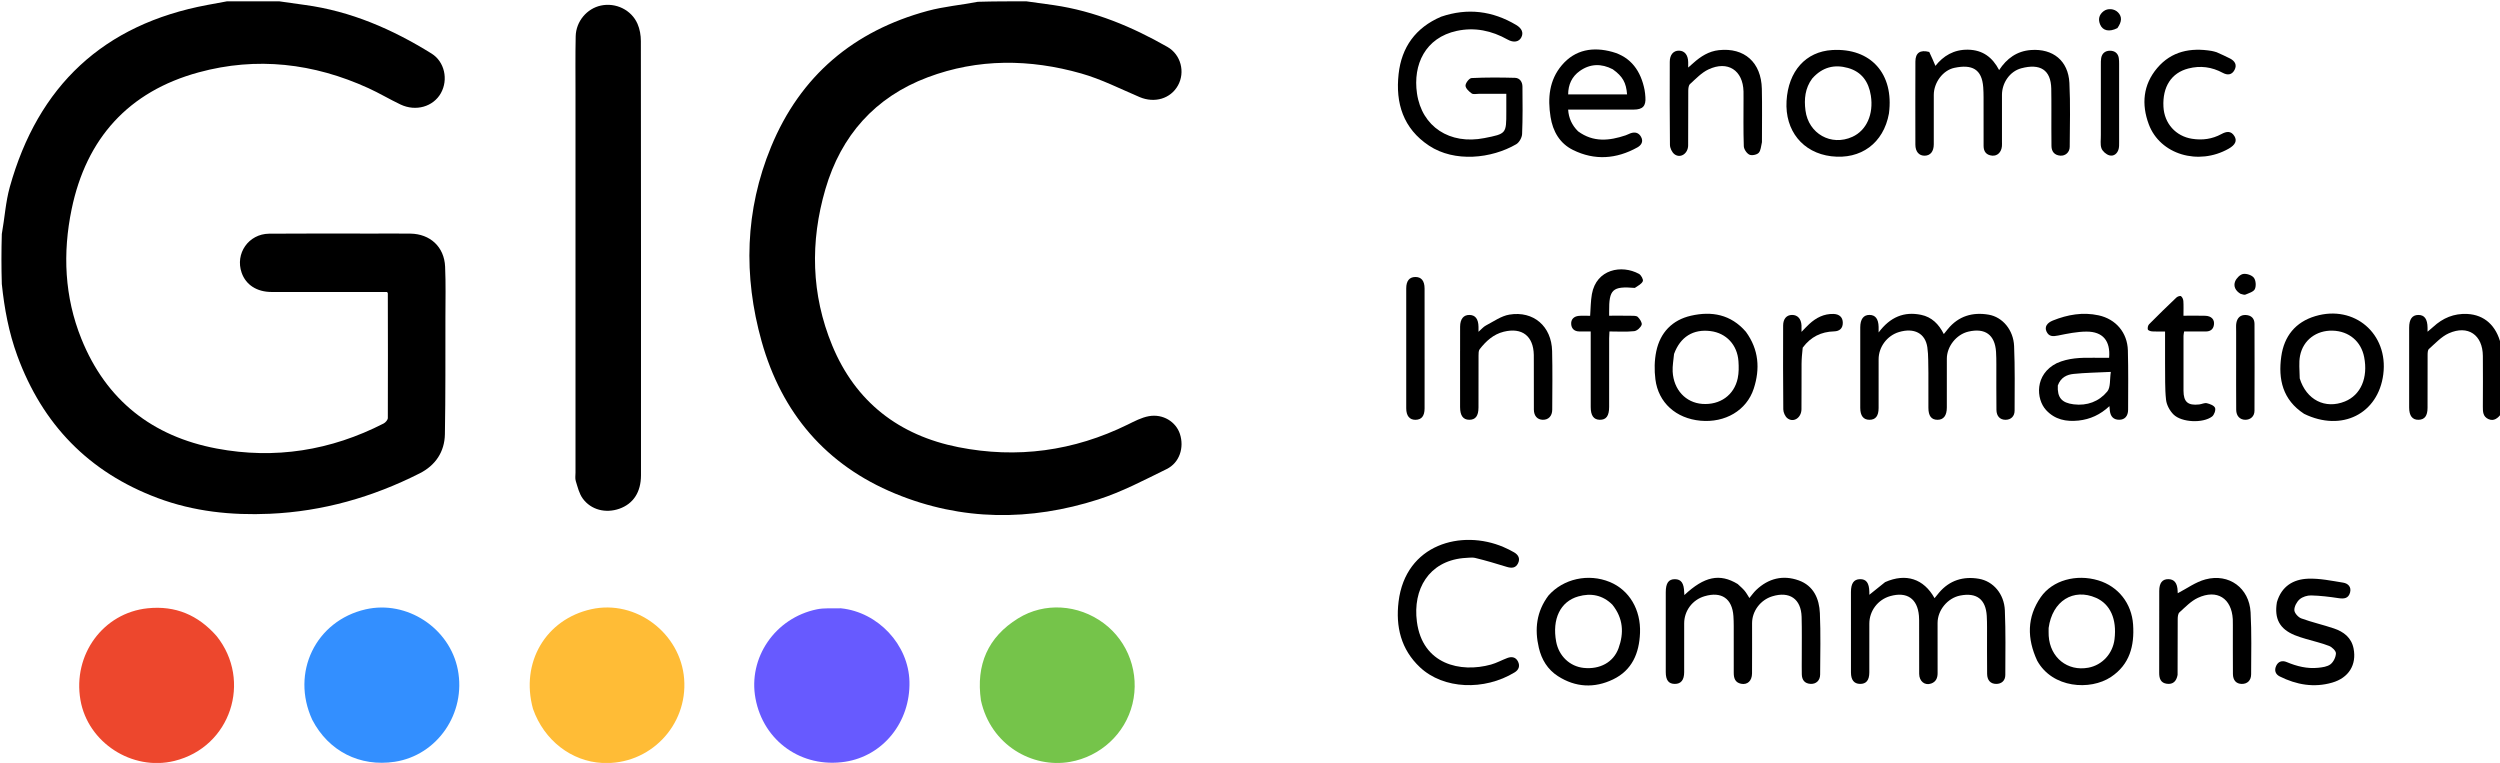 <?xml version="1.0" encoding="UTF-8" standalone="no"?>
<svg version="1.1" x="0px" y="0px" viewBox="0 0 1894 578" xmlns="http://www.w3.org/2000/svg" xmlns:svg="http://www.w3.org/2000/svg">
  <title>GIC: Genomic Information Commons</title>
  <g id="GIC" fill="#000000" opacity="1" stroke="none">
    <path id="GIC:G" d="m 211.531,1 c 6.754,0.913 13.033,1.882 19.327,2.73 34.936,4.704 66.429,18.423 96.084,36.843 9.857,6.123 12.861,19.711 7.045,30.038 -5.765,10.235 -18.925,14.075 -30.547,8.561 -8.249,-3.913 -16.114,-8.647 -24.418,-12.428 C 237.598,47.879 194.54,42.803 150.514,54.813 97.368,69.311 65.374,104.846 54.272,158.486 c -6.87,33.198 -5.463,66.364 7.38,98.206 18.769,46.535 53.773,73.948 102.569,83.132 44.093,8.299 86.427,1.513 126.421,-18.993 1.436,-0.736 3.168,-2.732 3.174,-4.148 0.136,-31.493 0.048,-62.988 -0.007,-94.482 -2.4e-4,-0.139 -0.139,-0.277 -0.514,-0.978 -1.47,0 -3.247,0 -5.025,-2e-5 -27.498,-9e-5 -54.997,0.039 -82.495,-0.019 -11.244,-0.024 -19.492,-5.418 -22.701,-14.565 -5.091,-14.51 5.217,-29.462 20.834,-29.6 26.163,-0.231 52.329,-0.076 78.494,-0.081 9.499,-0.002 19,-0.103 28.498,0.029 14.982,0.208 25.65,10.023 26.313,24.991 0.567,12.808 0.255,25.657 0.231,38.488 -0.054,29.495 0.125,58.995 -0.391,88.483 -0.233,13.356 -7.173,23.619 -19.011,29.611 -35.734,18.089 -73.496,28.904 -113.705,30.677 -29.079,1.283 -57.522,-1.684 -84.926,-11.942 C 67.306,357.79 32.134,321.494 13.08,269.412 6.699,251.97 3.31,233.857 1.377,215.191 1,202.646 1,190.292 1.372,177.277 3.573,164.971 4.267,153.009 7.411,141.73 28.814,64.961 78.398,18.412 157.182,3.741 162.12,2.821 167.061,1.913 172,1 c 13.021,0 26.042,0 39.531,0 z" />
    <path id="GIC:I" d="m 436.004,72 c 0.021,-15.165 -0.192,-29.835 0.137,-44.494 0.255,-11.374 8.539,-21.049 19.136,-23.303 11.205,-2.383 23.028,3.207 27.703,13.856 1.742,3.969 2.536,8.671 2.542,13.04 0.134,109.658 0.119,219.316 0.087,328.974 -0.004,12.786 -5.836,21.622 -16.379,25.343 -10.323,3.644 -21.486,0.922 -27.785,-7.792 -2.691,-3.722 -3.819,-8.661 -5.231,-13.181 -0.62,-1.984 -0.205,-4.3 -0.205,-6.466 -0.005,-95.159 -0.005,-190.318 -0.005,-285.978 z" />
    <path id="GIC:C" d="m 777.531,1 c 7.27,0.964 14.074,1.903 20.871,2.898 30.886,4.518 59.142,16.311 86.017,31.635 10.319,5.883 13.572,19.164 8.017,29.187 -5.605,10.113 -17.774,13.626 -29.064,8.822 -14.648,-6.233 -29.032,-13.565 -44.249,-17.889 -38.869,-11.045 -78.134,-11.46 -116.309,2.911 -39.826,14.993 -65.622,44.062 -77.5,84.752 -11.637,39.868 -10.774,79.781 5.162,118.385 17.672,42.807 50.602,68.148 95.589,77.073 44.465,8.821 87.391,2.968 128.246,-17.094 5.179,-2.543 10.514,-5.389 16.083,-6.385 10.671,-1.908 20.463,4.224 23.498,13.431 3.402,10.319 -0.239,21.839 -10.046,26.646 -16.962,8.314 -33.891,17.276 -51.782,23.007 -51.564,16.516 -103.358,16.42 -153.861,-4.414 C 625.724,352.314 592.208,312.859 576.993,258.593 563.073,208.949 564.383,159.264 584.161,111.256 606.346,57.405 646.761,23.41 702.787,8.254 715.074,4.931 727.966,3.845 740.79,1.364 753.021,1 765.042,1 777.531,1 Z" />
  </g>
  <g id="dots" opacity="1" stroke="none">
    <path fill="#75c44a" id="green-dot" d="m 743.159,530.616 c -3.858,-27.02 5.278,-47.964 28.14,-62.121 20.073,-12.429 45.603,-10.622 64.779,3.589 18.823,13.949 27.493,38.194 21.885,61.198 -5.545,22.747 -24.359,39.886 -47.311,43.917 -28.553,5.015 -60.067,-12.681 -67.494,-46.583 z"/>
    <path fill="#338fff" id="blue-dot" d="m 236.574,545.339 c -16.501,-35.748 2.632,-75.05 40.397,-83.696 31.228,-7.149 63.751,14.142 69.879,45.747 6.378,32.897 -15.465,64.787 -47.761,69.728 -26.387,4.037 -50.156,-7.958 -62.515,-31.779 z" />
    <path fill="#ffbc36" id="orange-dot" d="m 403.794,537.048 c -9.671,-35.124 9.651,-67.876 44.207,-75.519 33.825,-7.482 67.603,18.249 70.306,52.75 2.774,35.403 -26.049,65.554 -62.021,63.74 -23.262,-1.173 -44.058,-16.989 -52.491,-40.971 z" />
    <path fill="#ed472d" id="red-dot" d="m 164.122,481.911 c 26.98,33.72 10.764,84.071 -32.012,94.566 -32.001,7.851 -65.583,-13.875 -71.167,-46.166 -5.945,-34.378 17.239,-66.013 50.97,-69.481 20.945,-2.154 38.175,5.084 52.209,21.082 z" />
    <path fill="#675aff" id="purple-dot" d="m 637.09,460.846 c 28.224,2.903 51.221,27.68 51.911,55.503 0.76,30.638 -19.907,56.376 -48.796,60.766 -32.771,4.981 -61.794,-15.517 -67.84,-47.911 -5.756,-30.839 14.81,-61.023 46.46,-67.571 5.754,-1.19 11.875,-0.6 18.265,-0.787 z" />
  </g>
  <g id="gic-text" fill="#000000" opacity="1" stroke="none">
    <g id="Genomic">
      <path id="Genomic:G" d="m 1091.738,12.67 c 20.205,-6.87 39.023,-4.388 56.906,6.231 4.364,2.592 5.697,5.916 3.925,9.384 -1.775,3.474 -5.819,4.266 -10.395,1.691 -12.07,-6.793 -24.926,-9.499 -38.494,-6.575 -23.914,5.154 -33.33,25.564 -30.174,47.355 3.67,25.342 24.909,39.025 51.044,33.863 16.633,-3.285 16.633,-3.285 16.633,-19.802 0,-4.33 1e-4,-8.659 1e-4,-13.735 -7.041,0 -13.953,0.01 -20.864,-0.007 -1.831,-0.005 -4.147,0.585 -5.383,-0.298 -2.039,-1.458 -4.641,-3.883 -4.656,-5.917 -0.015,-1.986 2.833,-5.639 4.563,-5.723 10.963,-0.535 21.971,-0.483 32.952,-0.175 3.583,0.1 5.583,3.108 5.615,6.608 0.11,11.992 0.251,23.998 -0.263,35.971 -0.116,2.691 -2.18,6.398 -4.461,7.724 -18.725,10.893 -46.633,13.947 -66.068,1.068 -19.576,-12.973 -25.482,-32.22 -23.023,-54.344 2.242,-20.177 12.754,-34.989 32.144,-43.319 z" />
      <path id="Genomic:e" d="m 1195.552,99.485 c 11.586,8.52 23.672,7.168 35.963,3.067 1.256,-0.419 2.426,-1.089 3.671,-1.545 3.418,-1.253 6.343,-0.546 8.11,2.734 1.9,3.529 0.181,6.27 -2.849,7.953 -15.886,8.823 -32.343,10.023 -48.725,1.928 -10.051,-4.967 -15.282,-14.062 -17.019,-25.031 -2.239,-14.139 -1.094,-27.789 8.539,-39.174 10.226,-12.087 23.929,-14.064 38.272,-10.102 14.223,3.93 21.643,14.648 24.419,28.787 0.352,1.792 0.487,3.634 0.625,5.46 0.511,6.757 -1.992,9.459 -8.851,9.468 -16.483,0.024 -32.966,0.008 -49.675,0.008 0.442,6.52 2.857,11.795 7.522,16.445 m 26.27,-47.002 c -8.566,-4.45 -17.034,-4.304 -24.945,1.277 -6.009,4.24 -8.797,10.36 -8.832,17.756 15.192,0 29.902,0 44.632,0 -0.693,-8.958 -3.294,-13.626 -10.856,-19.034 z" />
      <path id="Genomic:n" d="m 1334.852,107.703 c -0.762,3.081 -0.821,6.38 -2.499,8.114 -1.429,1.477 -5.243,2.221 -7.049,1.338 -2.023,-0.989 -4.123,-4.132 -4.201,-6.406 -0.414,-11.979 -0.2,-23.98 -0.204,-35.973 -8e-4,-1.832 0.028,-3.665 -0.017,-5.497 -0.399,-16.033 -11.947,-23.587 -26.601,-16.668 -5.226,2.468 -9.507,7.076 -13.91,11.05 -1.086,0.98 -1.327,3.295 -1.339,5.001 -0.103,13.825 0.017,27.651 -0.094,41.476 -0.049,6.227 -5.859,10.088 -10.35,6.705 -1.894,-1.427 -3.408,-4.639 -3.438,-7.06 -0.265,-20.985 -0.175,-41.975 -0.136,-62.963 0.01,-5.325 2.788,-8.543 7.042,-8.447 4.244,0.096 6.792,3.275 6.913,8.65 0.026,1.15 0,2.301 0,4.155 1.611,-1.416 2.791,-2.439 3.954,-3.479 5.555,-4.965 11.658,-8.878 19.276,-9.704 19.331,-2.097 32.117,9.247 32.572,29.272 0.303,13.319 0.07,26.65 0.077,40.437 z" />
      <path id="Genomic:o" d="m 1431.058,86.006 c -4.065,22.489 -21.308,35.099 -43.723,32.372 -21.576,-2.625 -35.147,-19.397 -33.848,-41.836 1.311,-22.659 14.562,-37.454 34.602,-38.634 29.199,-1.719 46.965,17.97 42.968,48.098 m -58.144,-26.495 c -5.392,7.287 -6.216,15.527 -5.088,24.192 2.293,17.61 19.46,27.261 35.533,19.961 10.752,-4.883 16.196,-17.206 13.993,-31.254 -1.639,-10.454 -6.926,-18.004 -17.293,-20.919 -10.206,-2.87 -19.399,-0.758 -27.145,8.02 z" />
      <path id="Genomic:m" d="m 1461.597,39.373 c 1.77,3.659 3.226,7.103 4.68,10.541 5.87,-7.479 13.921,-12.502 24.817,-12.266 11.053,0.24 18.381,5.765 23.448,15.439 5.792,-8.821 13.495,-14.404 24.102,-15.187 16.674,-1.232 28.276,8.115 29.135,24.89 0.826,16.119 0.327,32.311 0.241,48.47 -0.022,4.1 -3.281,6.966 -7.154,6.665 -4.371,-0.34 -6.603,-3.06 -6.669,-7.267 -0.141,-8.995 -0.042,-17.993 -0.059,-26.99 -0.011,-5.498 0.014,-10.997 -0.097,-16.492 -0.291,-14.357 -8.499,-19.223 -22.71,-15.443 -8.745,2.326 -14.634,11.112 -14.634,20.111 -4e-4,11.829 7e-4,23.658 0,35.487 -3e-4,1.166 0.069,2.34 -0.04,3.497 -0.422,4.498 -3.402,7.467 -7.397,7.092 -4.328,-0.406 -6.478,-2.995 -6.48,-7.348 0,-12.329 0,-24.658 -0.025,-36.987 -0.01,-2.496 -0.074,-4.999 -0.255,-7.488 -1,-13.784 -8.512,-17.509 -21.85,-14.7 -8.86,1.866 -15.604,11.351 -15.604,20.458 -10e-5,12.496 0.021,24.991 -0.01,37.487 -0.014,5.399 -2.54,8.517 -6.834,8.615 -4.321,0.099 -7.096,-3.039 -7.107,-8.377 -0.044,-20.992 -0.07,-41.985 0.014,-62.977 0.026,-6.565 3.631,-9.073 10.488,-7.232 z" />
      <g id="Genomic:i">
        <path d="m 1591.6,101.981 c -10e-5,-17.995 -0.01,-35.494 0.01,-52.993 0,-1.662 -0.033,-3.352 0.242,-4.98 0.618,-3.663 3.143,-5.569 6.628,-5.576 3.448,-0.006 6.08,1.738 6.704,5.467 0.246,1.467 0.261,2.984 0.263,4.479 0.016,19.832 0.019,39.663 0,59.495 0,1.659 0.044,3.378 -0.354,4.964 -0.896,3.567 -3.692,5.744 -6.987,4.874 -2.39,-0.631 -5.202,-3.057 -6.038,-5.338 -1.084,-2.958 -0.392,-6.567 -0.464,-10.393 z" />
        <path d="m 1604.127,21.301 c -6.088,3.099 -11.018,2.043 -13.025,-2.633 -1.701,-3.962 -0.912,-7.521 2.584,-10.187 3.186,-2.429 8.164,-1.935 10.93,0.911 3.087,3.176 3.021,6.965 -0.488,11.909 z" />
      </g>
      <path id="Genomic:c" d="m 1679.311,39.568 c 3.672,1.699 7.055,3.089 10.264,4.804 3.472,1.856 5.379,4.693 3.306,8.628 -2.054,3.899 -5.404,4.089 -8.937,2.179 -8.274,-4.471 -16.934,-5.627 -26.034,-3.288 -12.834,3.298 -19.656,13.792 -18.886,28.963 0.646,12.715 9.356,22.357 21.668,24.288 7.839,1.23 15.238,0.241 22.217,-3.547 3.753,-2.037 7.293,-2.746 9.914,1.585 2.118,3.499 0.591,6.645 -4.376,9.466 -22.954,13.041 -51.992,4.403 -60.515,-18.436 -5.66,-15.167 -4.384,-29.994 6.374,-42.674 10.829,-12.765 25.311,-15.585 41.242,-12.941 1.145,0.19 2.265,0.534 3.762,0.972 z" />
    </g>
    <g id="Information">
      <path id="Information:I" d="m 1079.282,272.001 c -2e-4,12.808 0.029,25.116 -0.014,37.424 -0.02,5.696 -2.272,8.494 -6.728,8.619 -4.564,0.129 -7.17,-2.903 -7.178,-8.752 -0.041,-30.271 -0.045,-60.542 0,-90.813 0.01,-5.699 2.402,-8.55 6.804,-8.627 4.624,-0.081 7.086,2.864 7.098,8.758 0.037,17.63 0.013,35.261 0.014,53.391 z" />
      <path id="Information:n" d="m 1106.164,266 c 5e-4,-6.494 -0.038,-12.488 0.013,-18.481 0.049,-5.844 2.576,-8.974 7.074,-8.916 4.479,0.057 6.776,3.078 6.863,9.039 0.014,0.957 0,1.915 0,3.728 2.225,-1.933 3.706,-3.786 5.63,-4.784 5.813,-3.017 11.55,-7.208 17.764,-8.233 18.327,-3.023 31.927,8.872 32.38,27.55 0.36,14.809 0.147,29.634 0.09,44.451 -0.019,4.876 -2.913,7.797 -7.214,7.677 -4.051,-0.113 -6.663,-2.934 -6.698,-7.686 -0.087,-11.654 -0.03,-23.309 -0.033,-34.964 -5e-4,-2.164 0.019,-4.329 -0.022,-6.493 -0.27,-14.302 -8.892,-21.004 -22.81,-17.562 -7.804,1.93 -13.424,7.135 -18.2,13.252 -0.871,1.116 -0.844,3.106 -0.852,4.694 -0.062,13.153 -0.024,26.306 -0.04,39.459 -0.01,6.4 -2.278,9.358 -7.058,9.299 -4.6,-0.057 -6.876,-3.183 -6.884,-9.574 -0.018,-13.986 -0.01,-27.971 -0.01,-42.456 z" />
      <path id="Information:f" d="m 1238.562,218.125 c -16.954,-1.419 -19.628,1.104 -19.476,17.92 0.01,0.813 0,1.626 0,3.136 5.624,0 11.041,-0.065 16.454,0.036 1.8,0.034 4.183,-0.121 5.247,0.904 1.572,1.514 3.472,4.467 2.926,5.968 -0.758,2.083 -3.528,4.576 -5.658,4.802 -6.065,0.643 -12.242,0.226 -18.73,0.226 -0.091,1.957 -0.229,3.563 -0.23,5.169 -0.016,17.322 0,34.645 -0.012,51.967 0,6.846 -2.199,9.852 -7.096,9.778 -4.601,-0.07 -6.851,-3.182 -6.856,-9.599 -0.014,-17.322 -0.01,-34.645 -0.01,-51.967 0,-1.623 0,-3.245 0,-5.354 -3.227,0 -6.014,0.035 -8.798,-0.009 -3.587,-0.057 -5.731,-2.136 -5.983,-5.475 -0.281,-3.723 2.066,-5.93 5.68,-6.307 2.791,-0.291 5.637,-0.058 8.673,-0.058 0.425,-5.619 0.378,-11.114 1.326,-16.432 3.371,-18.9 22.513,-22.521 35.663,-15.346 1.621,0.885 3.463,4.284 2.925,5.552 -0.898,2.116 -3.636,3.451 -6.051,5.088 z" />
      <path id="Information:o" d="m 1322.686,251.36 c 9.856,13.498 10.827,28.093 5.955,43.051 -5.399,16.574 -21.716,26.03 -40.325,24.324 -18.503,-1.696 -31.95,-13.585 -34.186,-31.346 -0.876,-6.957 -0.773,-14.377 0.66,-21.214 2.98,-14.215 12.064,-23.759 26.313,-26.997 15.697,-3.568 30.156,-1.033 41.583,12.182 m -54.419,16.794 c -0.384,4.46 -1.293,8.949 -1.056,13.375 0.739,13.783 9.908,23.546 22.429,24.464 13.398,0.982 24.171,-6.588 26.868,-19.427 0.875,-4.166 0.843,-8.631 0.548,-12.913 -0.856,-12.428 -9.293,-21.336 -21.177,-22.83 -13.048,-1.641 -22.864,4.327 -27.612,17.331 z" />
      <path id="Information:r" d="m 1365.737,263.377 c -0.456,4.283 -0.844,8.227 -0.874,12.174 -0.088,11.496 0.063,22.995 -0.07,34.49 -0.075,6.514 -6.052,10.401 -10.658,6.816 -1.762,-1.372 -3.09,-4.425 -3.115,-6.728 -0.233,-21.158 -0.162,-42.32 -0.117,-63.481 0.011,-5.099 2.613,-8.051 6.796,-8.054 4.188,-0.003 6.874,2.971 7.121,7.942 0.066,1.325 0.01,2.655 0.01,4.887 2.289,-2.329 3.988,-4.206 5.841,-5.914 5.187,-4.78 11.117,-7.866 18.392,-7.664 4.438,0.123 7.03,2.538 7.047,6.681 0.018,4.357 -2.572,6.411 -6.59,6.526 -9.789,0.282 -17.674,4.114 -23.782,12.325 z" />
      <path id="Information:m" d="m 1460.958,283.001 c -0.226,-6.977 0.128,-13.539 -0.807,-19.913 -1.565,-10.662 -10.036,-14.947 -21.454,-11.538 -9.008,2.689 -15.453,11.297 -15.453,20.639 0,12.327 0.024,24.654 -0.01,36.981 -0.017,6.036 -2.324,8.896 -6.991,8.865 -4.512,-0.03 -6.906,-3.051 -6.917,-9.041 -0.037,-20.323 -0.031,-40.645 0,-60.968 0.01,-6.263 2.501,-9.506 7.077,-9.444 4.431,0.061 6.681,3.044 6.84,9.083 0.02,0.776 0,1.552 0,4.209 8.793,-11.766 19.326,-16.013 32.167,-13.362 8.064,1.665 13.391,6.984 17.222,14.582 1.104,-1.373 2.085,-2.613 3.087,-3.836 8.09,-9.881 18.775,-12.927 30.884,-10.864 10.566,1.8 18.771,11.584 19.283,23.784 0.684,16.297 0.419,32.637 0.378,48.958 -0.011,4.355 -2.902,6.919 -6.906,6.903 -4.117,-0.017 -6.792,-2.688 -6.853,-7.524 -0.144,-11.492 -0.04,-22.987 -0.071,-34.481 -0.01,-3.163 -0.026,-6.333 -0.23,-9.487 -0.833,-12.912 -8.286,-18.313 -21.015,-15.303 -9.044,2.139 -16.26,11.229 -16.26,20.485 -10e-5,12.327 0.014,24.654 -0.01,36.981 -0.01,6.189 -2.482,9.37 -7.16,9.328 -4.566,-0.041 -6.785,-2.963 -6.8,-9.048 -0.021,-8.495 -0.01,-16.991 -0.01,-25.986 z" />
      <path id="Information:a" d="m 1558.23,275.119 c 8.948,-3.991 18.081,-4.171 27.261,-4.074 4.137,0.044 8.275,0.007 12.38,0.007 1.106,-12.749 -4.693,-19.87 -17.12,-19.828 -7.201,0.024 -14.458,1.539 -21.567,2.984 -3.908,0.795 -6.997,0.867 -8.781,-3.119 -1.53,-3.419 0.333,-6.448 4.888,-8.275 11.18,-4.485 22.709,-6.511 34.63,-3.91 13.073,2.853 21.791,13.114 22.153,26.566 0.402,14.969 0.225,29.956 0.18,44.935 -0.014,4.837 -2.555,7.596 -6.703,7.612 -4.454,0.017 -6.602,-2.559 -7.124,-6.759 -0.12,-0.968 -0.181,-1.944 -0.328,-3.562 -6.863,6.444 -14.572,9.984 -23.399,10.925 -9.369,0.999 -17.916,-0.698 -24.607,-7.97 -7.612,-8.273 -8.838,-27.078 8.138,-35.534 m 0.77,16.938 c -0.473,9.148 2.895,13.137 12.014,14.269 10.215,1.269 19.162,-2.126 25.45,-9.718 2.615,-3.157 1.794,-9.159 2.691,-14.855 -10.358,0.514 -19.331,0.613 -28.219,1.534 -4.992,0.518 -9.717,2.579 -11.935,8.77 z" />
      <path id="Information:t" d="m 1640.247,276 c 0,-8.457 0,-16.414 0,-24.856 -3.542,0 -6.675,0.135 -9.785,-0.069 -1.174,-0.077 -3.06,-0.731 -3.264,-1.489 -0.317,-1.172 0.101,-3.084 0.953,-3.946 6.788,-6.868 13.714,-13.603 20.716,-20.254 0.817,-0.776 2.824,-1.456 3.45,-1.012 0.992,0.704 1.701,2.366 1.792,3.674 0.239,3.458 0.081,6.944 0.081,11.139 5.678,0 11.099,-0.139 16.51,0.042 4.705,0.157 7.159,2.853 6.575,6.846 -0.524,3.582 -2.856,5.051 -6.285,5.062 -5.327,0.017 -10.653,0.005 -16.304,0.005 -0.177,1.217 -0.47,2.305 -0.472,3.395 -0.031,13.825 -0.067,27.651 -10e-4,41.476 0.041,8.522 3.312,11.351 11.861,10.402 1.976,-0.219 4.069,-1.361 5.843,-0.946 2.311,0.541 5.483,1.759 6.195,3.527 0.678,1.683 -0.649,5.348 -2.276,6.581 -6.862,5.2 -22.995,4.536 -29.156,-1.534 -2.851,-2.808 -5.244,-7.199 -5.68,-11.113 -0.973,-8.729 -0.585,-17.61 -0.751,-26.929 z" />
      <g id="Information:i">
        <path d="m 1694.102,251.131 c 0.032,-2.474 -0.202,-4.516 0.152,-6.452 0.714,-3.908 3.093,-6.271 7.255,-6.026 4.1,0.241 6.488,2.604 6.501,6.731 0.069,21.951 0.085,43.902 -0.012,65.852 -0.019,4.186 -3.047,6.836 -7.012,6.793 -4.031,-0.044 -6.803,-2.877 -6.841,-7.55 -0.107,-12.97 -0.041,-25.942 -0.043,-38.913 -9e-4,-6.652 -10e-5,-13.304 -10e-5,-20.435 z" />
        <path d="m 1697.457,222.612 c -3.945,-2.328 -5.567,-5.809 -4.104,-9.457 0.959,-2.391 3.718,-5.194 6.052,-5.596 2.571,-0.443 6.583,0.877 8.116,2.859 1.543,1.996 1.854,6.235 0.761,8.589 -0.962,2.072 -4.538,3.059 -7.11,4.183 -0.904,0.395 -2.252,-0.228 -3.716,-0.578 z" />
      </g>
      <path id="Information:o" d="m 1745.574,313.507 c -16.243,-10.61 -19.715,-26.192 -17.27,-43.513 2.147,-15.213 10.653,-25.988 25.827,-30.504 29.536,-8.791 55.357,13.367 51.454,44.048 -3.812,29.965 -31.439,43.933 -60.011,29.969 m -3.3,-26.818 c 5.011,16.239 19.267,23.51 34.22,17.454 12.006,-4.863 17.656,-17.864 14.598,-33.59 -2.327,-11.97 -11.552,-19.713 -23.889,-20.053 -12.206,-0.336 -22.291,7.005 -24.676,18.956 -1.053,5.275 -0.328,10.904 -0.253,17.234 z" />
      <path id="Information:n" d="m 1895,313.531 c -2.723,3.224 -5.535,5.916 -9.849,3.939 -4.05,-1.856 -4.17,-5.521 -4.146,-9.338 0.078,-12.822 0.106,-25.645 0.01,-38.467 -0.12,-15.902 -11.219,-23.656 -25.787,-17.169 -5.678,2.529 -10.254,7.656 -15.07,11.896 -0.958,0.844 -0.992,3.038 -1,4.612 -0.073,13.322 -0.028,26.644 -0.048,39.966 -0.01,6.069 -2.213,8.965 -6.798,9.062 -4.706,0.099 -7.134,-3.012 -7.141,-9.319 -0.021,-20.149 -0.017,-40.299 0,-60.448 0.01,-6.398 2.281,-9.568 6.834,-9.657 4.757,-0.093 7.056,3.069 7.111,9.786 0.01,0.665 8e-4,1.331 8e-4,2.918 1.734,-1.48 3.044,-2.525 4.273,-3.658 7.298,-6.726 15.701,-10.294 25.82,-9.802 12.913,0.628 22.059,8.796 25.441,23.006 0.353,17.494 0.353,34.849 0.353,52.672 z" />
    </g>
    <g id="Commons">
      <path id="Commons:C" d="m 1108.288,422.833 c -25.767,2.639 -38.078,23.51 -34.845,48.197 4.246,32.424 33.095,38.836 56.114,32.449 4.282,-1.188 8.26,-3.436 12.454,-4.994 3.322,-1.235 6.382,-0.692 8.055,2.767 1.628,3.363 0.531,6.247 -2.576,8.142 -22.952,13.997 -53.857,12.884 -71.694,-3.834 -14.458,-13.55 -18.523,-30.845 -16.241,-49.714 5.286,-43.709 47.811,-54.984 79.507,-41.387 2.741,1.176 5.437,2.504 8.017,4 3.286,1.905 4.771,4.782 2.942,8.404 -1.847,3.658 -4.954,3.688 -8.545,2.587 -7.875,-2.416 -15.774,-4.802 -23.776,-6.731 -2.811,-0.678 -5.954,0.017 -9.409,0.114 z" />
      <path id="Commons:o" d="m 1173.129,451.16 c 11.33,-12.801 30.262,-16.886 46.427,-10.25 14.793,6.072 23.619,20.985 22.92,38.623 -0.608,15.344 -5.991,28.241 -20.414,35.18 -14.117,6.792 -28.425,6.138 -41.822,-2.504 -7.774,-5.015 -12.316,-12.5 -14.413,-21.409 -3.322,-14.11 -1.861,-27.424 7.302,-39.64 m 48.344,6.888 c -7.334,-7.236 -16.133,-8.927 -25.742,-6.208 -13.627,3.856 -19.982,17.133 -16.778,34.318 2.015,10.808 10.317,18.726 20.806,19.843 12.203,1.3 22.564,-4.158 26.466,-14.956 4.101,-11.346 3.696,-22.505 -4.753,-32.998 z" />
      <path id="Commons:m" d="m 1316.46,442.436 c 1.954,1.848 3.768,3.348 5.252,5.125 1.367,1.637 2.378,3.57 3.629,5.5 1.75,-2.095 3.247,-4.275 5.119,-6.062 9.258,-8.836 20.293,-11.561 32.224,-7.305 11.261,4.017 15.591,13.853 16.058,24.876 0.656,15.47 0.284,30.988 0.191,46.485 -0.027,4.514 -3.093,7.294 -7.294,7.043 -4.458,-0.267 -6.492,-2.98 -6.595,-7.222 -0.105,-4.33 -0.02,-8.665 -0.028,-12.997 -0.019,-10.165 0.164,-20.335 -0.116,-30.493 -0.378,-13.689 -9.161,-19.692 -22.339,-15.586 -8.906,2.775 -15.188,11.186 -15.189,20.335 0,12.665 0.056,25.33 -0.031,37.994 -0.039,5.696 -3.466,8.875 -8.341,7.875 -4.463,-0.915 -5.522,-4.244 -5.514,-8.266 0.024,-11.831 0.019,-23.663 -0.01,-35.494 -0.01,-2.497 -0.066,-5 -0.238,-7.491 -0.916,-13.299 -9.017,-18.858 -21.881,-15.055 -9.195,2.719 -15.425,11.024 -15.425,20.565 -10e-5,12.331 0.022,24.663 -0.01,36.994 -0.015,5.93 -2.412,8.871 -7.076,8.862 -4.69,-0.009 -6.864,-2.794 -6.869,-8.948 -0.017,-20.164 -0.011,-40.327 0,-60.491 0,-6.929 2.144,-9.95 6.968,-9.893 4.736,0.055 6.796,3.004 6.995,9.997 0.017,0.597 0.076,1.192 0.131,2.029 15.13,-14.17 26.807,-16.615 40.389,-8.377 z" />
      <path id="Commons:m" d="m 1428.167,441.012 c 15.75,-6.958 29.244,-2.575 37.451,12.165 1.201,-1.477 2.295,-2.876 3.444,-4.226 7.976,-9.368 18.33,-12.47 30.084,-10.489 10.953,1.847 19.206,11.506 19.726,23.926 0.682,16.299 0.398,32.642 0.349,48.965 -0.013,4.337 -2.913,6.829 -6.996,6.772 -4.151,-0.058 -6.727,-2.675 -6.785,-7.582 -0.138,-11.66 -0.037,-23.323 -0.063,-34.985 -0.01,-2.997 -0.031,-6 -0.212,-8.99 -0.76,-12.555 -7.67,-17.816 -20.118,-15.387 -9.544,1.862 -17.141,11.069 -17.142,20.773 -3e-4,12.662 -0.039,25.323 0.022,37.984 0.018,3.716 -1.258,6.602 -4.841,7.892 -4.84,1.742 -9.08,-1.644 -9.119,-7.324 -0.087,-12.494 -0.023,-24.99 -0.036,-37.485 0,-2.165 0.036,-4.34 -0.146,-6.493 -1.104,-13.011 -9.11,-18.482 -21.75,-14.918 -9.335,2.632 -15.829,11.18 -15.829,20.835 -2e-4,12.328 0.024,24.657 -0.012,36.985 -0.017,5.974 -2.387,8.797 -7.127,8.691 -4.421,-0.099 -6.769,-2.951 -6.782,-8.64 -0.048,-20.325 -0.031,-40.65 -0.013,-60.975 0.01,-6.535 2.166,-9.594 6.747,-9.727 4.854,-0.141 7.065,2.839 7.184,9.687 0.011,0.623 0,1.247 0,2.143 4.059,-3.305 7.835,-6.38 11.96,-9.597 z" />
      <path id="Commons:o" d="m 1543.376,500.542 c -7.776,-16.772 -7.834,-32.998 2.696,-48.144 8.94,-12.858 26.995,-17.712 43.623,-12.697 15.115,4.559 25.256,17.433 26.335,33.463 1.081,16.055 -2.533,30.246 -16.774,39.717 -15.675,10.425 -44.362,8.54 -55.88,-12.339 m 8.667,-24.782 c 0.01,1.998 -0.082,4.002 0.046,5.992 1.065,16.474 14.233,27.02 30.032,24.089 10.539,-1.955 18.52,-10.649 19.846,-21.622 1.837,-15.201 -3.24,-26.546 -14.002,-31.288 -17.104,-7.537 -33.16,2.274 -35.923,22.829 z" />
      <path id="Commons:n" d="m 1649.739,511.328 c -0.898,4.855 -3.497,7.295 -8.083,6.705 -4.801,-0.618 -5.872,-4.07 -5.858,-8.366 0.064,-20.652 0.014,-41.304 0.037,-61.957 0.01,-6.04 2.32,-8.978 6.88,-8.943 4.522,0.035 6.856,3.008 7.061,8.978 0.033,0.96 0.097,1.919 0.084,1.677 6.811,-3.497 13.519,-8.491 21.024,-10.484 17.841,-4.737 33.145,6.535 34.157,24.921 0.859,15.61 0.453,31.295 0.415,46.946 -0.011,4.722 -2.863,7.363 -7.045,7.329 -4.183,-0.035 -6.708,-2.653 -6.749,-7.541 -0.104,-12.324 -0.038,-24.649 -0.045,-36.974 -8e-4,-1.499 0.033,-3.001 -0.052,-4.495 -0.897,-15.867 -11.945,-22.948 -26.466,-16.187 -5.23,2.435 -9.524,7.021 -13.935,10.973 -1.087,0.974 -1.319,3.303 -1.333,5.013 -0.105,13.989 -0.064,27.98 -0.093,42.404 z" />
      <path id="Commons:s" d="m 1724.985,456.211 c 3.527,-12.132 12.487,-17.368 23.616,-17.79 8.81,-0.334 17.752,1.576 26.558,2.982 3.741,0.597 6.426,3.254 5.23,7.567 -1.239,4.467 -4.58,4.815 -8.731,4.184 -6.859,-1.043 -13.796,-1.887 -20.719,-2.059 -2.941,-0.073 -6.553,1.046 -8.723,2.931 -2.191,1.903 -4.099,5.459 -4.017,8.228 0.064,2.194 2.924,5.39 5.238,6.237 8.089,2.959 16.562,4.847 24.731,7.61 7.412,2.506 13.294,6.948 14.911,15.265 2.382,12.256 -3.63,22.166 -16.298,25.805 -13.761,3.953 -27.015,1.609 -39.661,-4.708 -3.472,-1.735 -4.169,-4.844 -2.678,-8.043 1.544,-3.313 4.516,-4.287 7.989,-2.829 7.62,3.199 15.502,5.172 23.793,4.322 3.235,-0.332 6.989,-0.813 9.377,-2.674 2.254,-1.757 4.02,-5.389 4.097,-8.247 0.051,-1.884 -2.919,-4.745 -5.145,-5.619 -5.694,-2.235 -11.74,-3.567 -17.623,-5.333 -2.859,-0.858 -5.735,-1.718 -8.489,-2.853 -11.358,-4.682 -15.575,-12.433 -13.456,-24.975 z" />
    </g>
  </g>
</svg>
